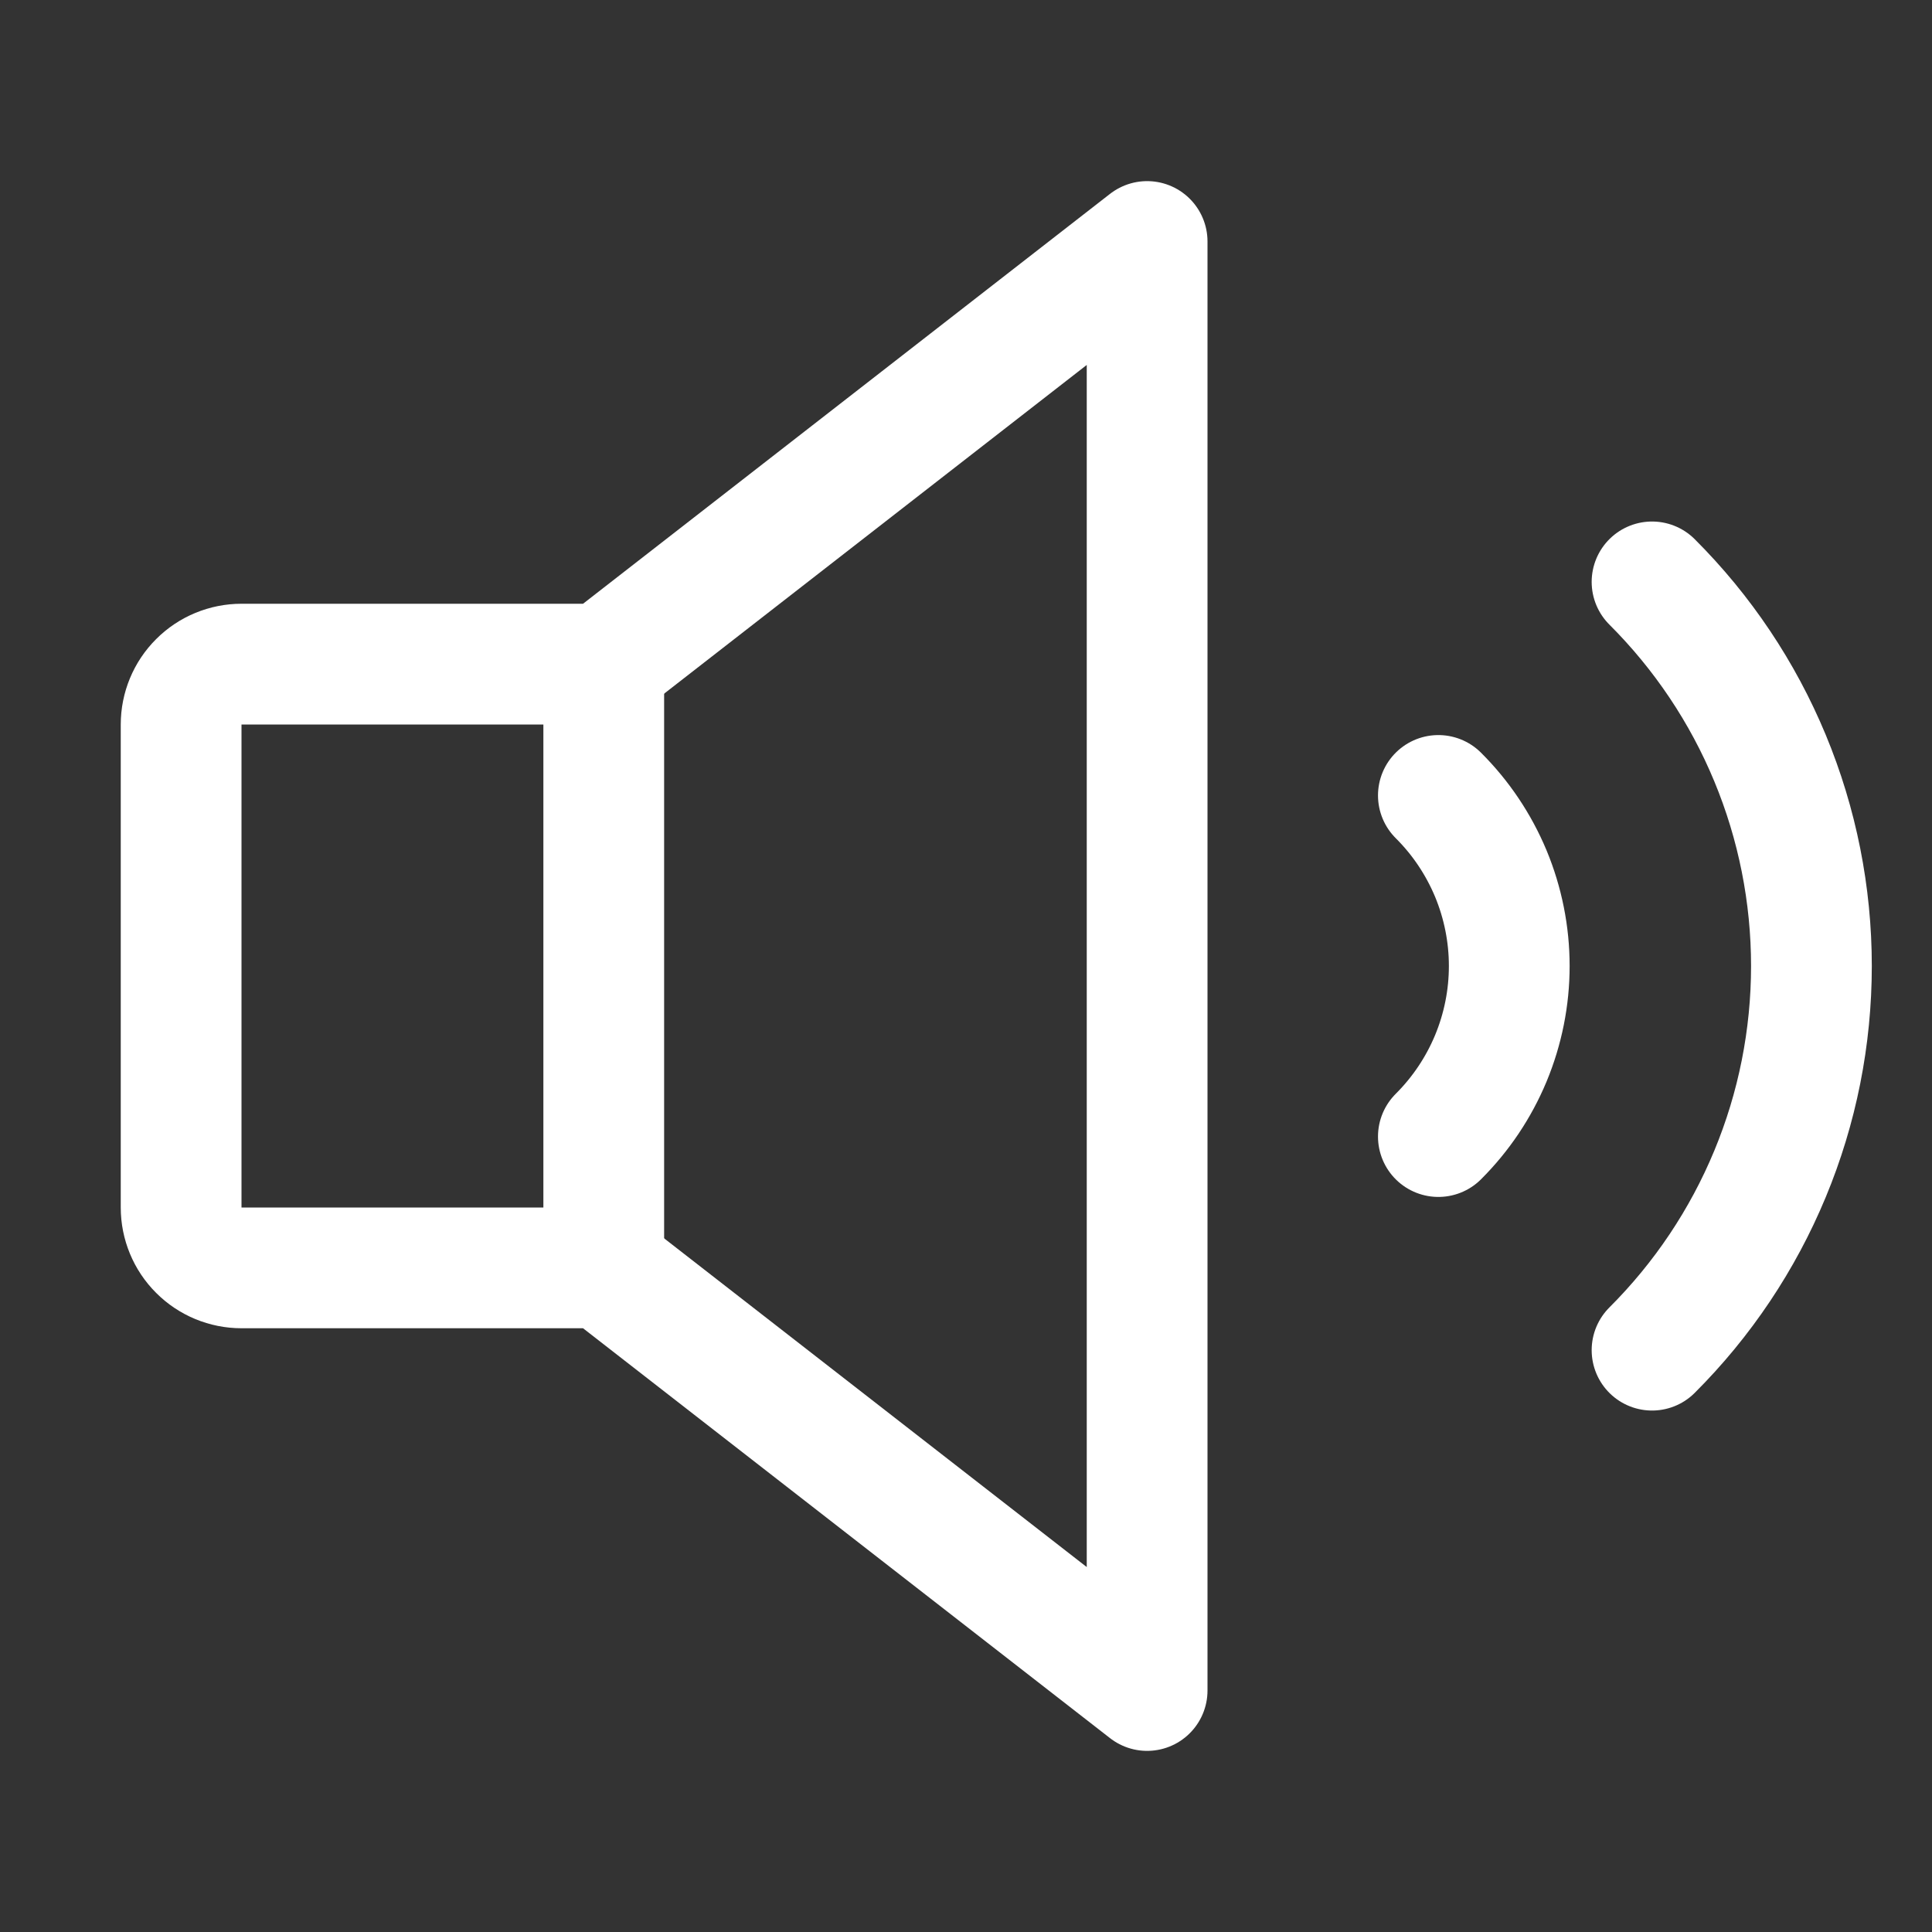 <svg width="32" height="32" viewBox="0 0 32 32" fill="none" xmlns="http://www.w3.org/2000/svg">
<rect x="0" y="0" width="32" height="32" fill="#333333" stroke="none"/>
<path d="M27.363 9.638C28.2 10.473 28.864 11.464 29.317 12.556C29.77 13.648 30.003 14.818 30.003 16C30.003 17.182 29.77 18.353 29.317 19.444C28.864 20.536 28.2 21.528 27.363 22.363" stroke="white" stroke-width="2" stroke-linecap="round" stroke-linejoin="round"/>
<path d="M10 21H4C3.735 21 3.48 20.895 3.293 20.707C3.105 20.52 3 20.265 3 20V12C3 11.735 3.105 11.48 3.293 11.293C3.48 11.105 3.735 11 4 11H10L19 4V28L10 21Z" stroke="white" stroke-width="2" stroke-linecap="round" stroke-linejoin="round"/>
<path d="M10 11V21" stroke="white" stroke-width="2" stroke-linecap="round" stroke-linejoin="round"/>
<path d="M23.824 13.175C24.196 13.545 24.491 13.986 24.693 14.47C24.894 14.955 24.998 15.475 24.998 16C24.998 16.525 24.894 17.044 24.693 17.529C24.491 18.014 24.196 18.454 23.824 18.825" stroke="white" stroke-width="2" stroke-linecap="round" stroke-linejoin="round"/>
</svg>
